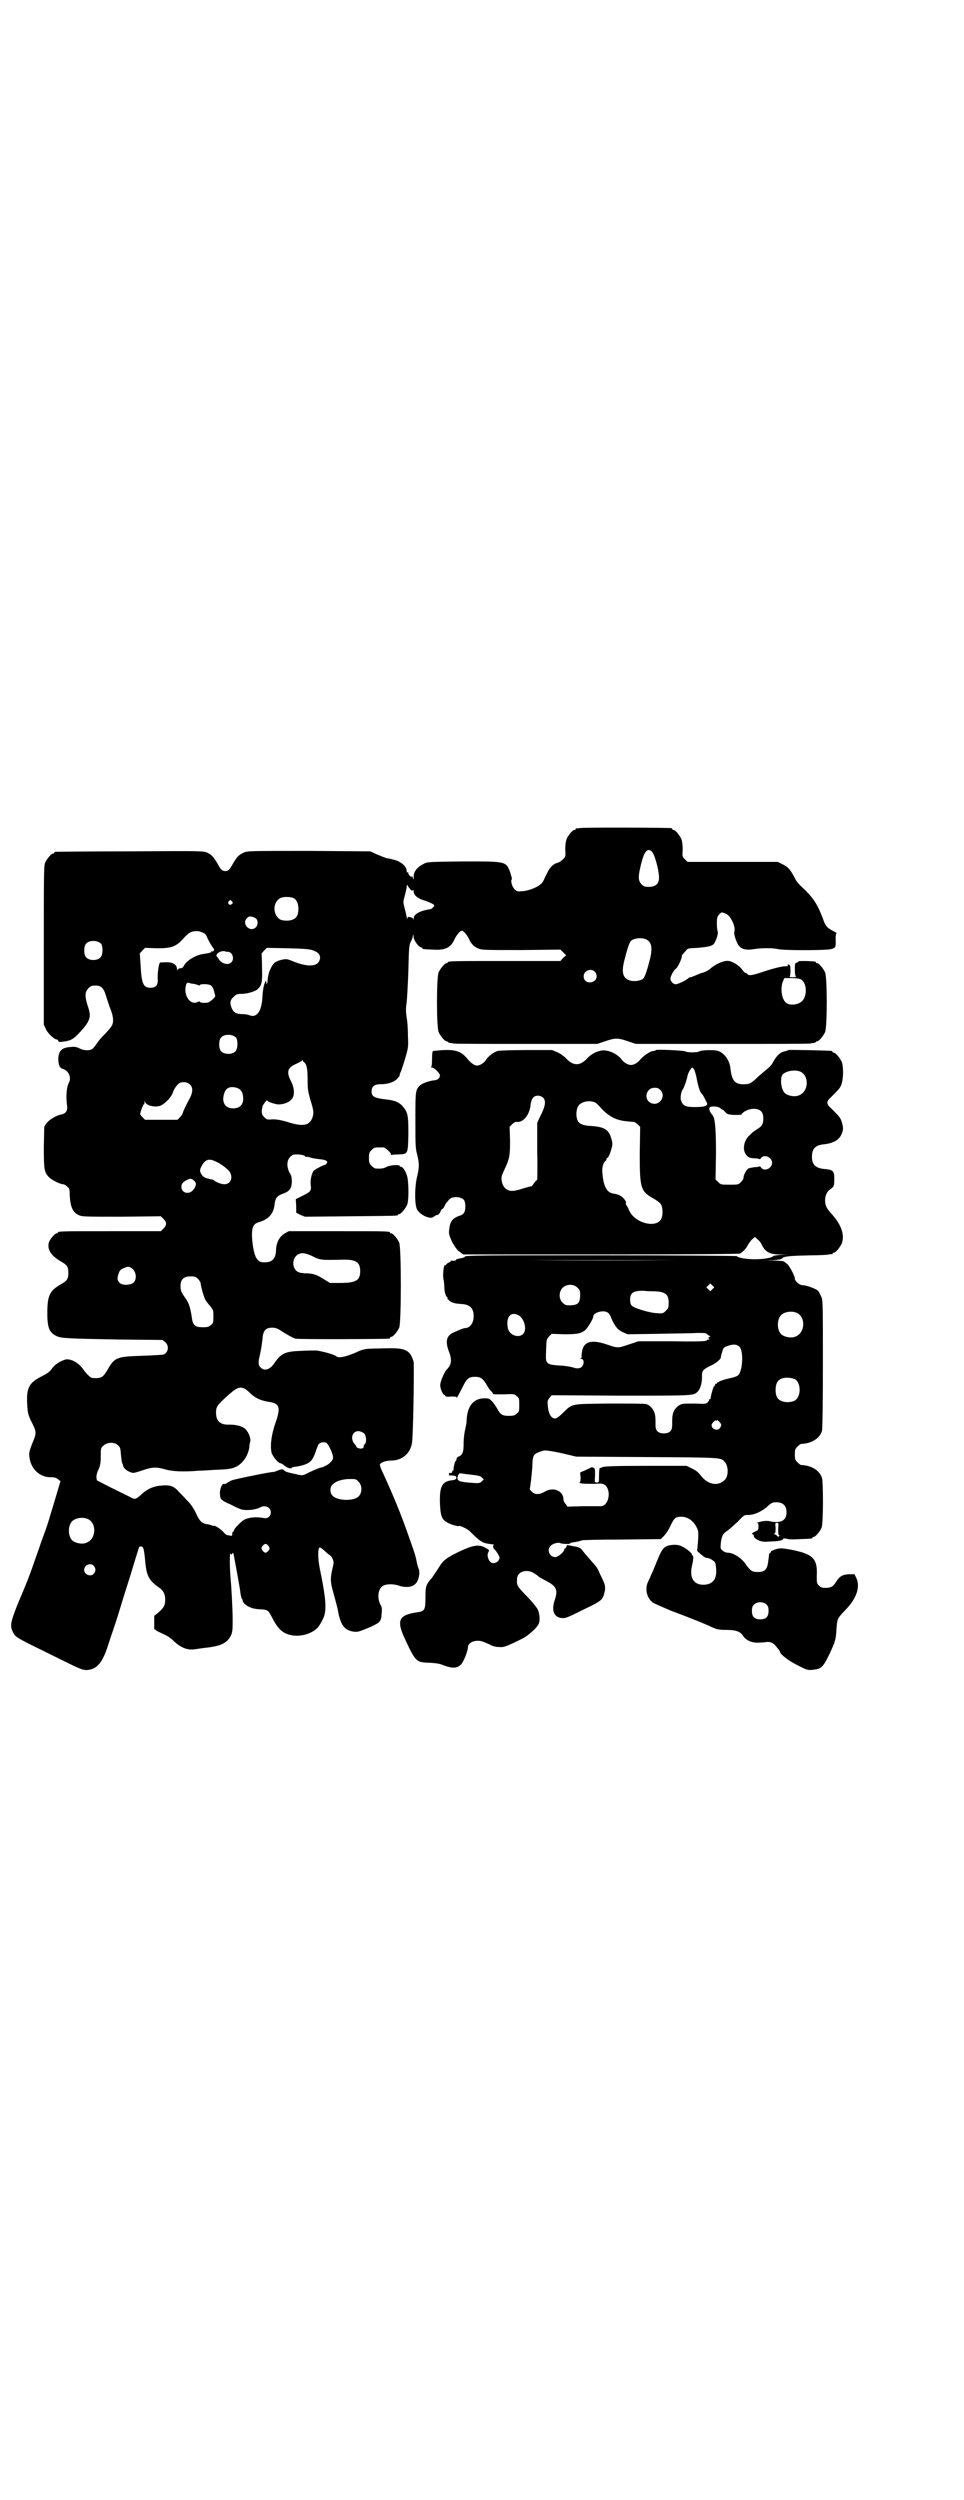 <?xml version="1.0" standalone="no"?>
<!DOCTYPE svg PUBLIC "-//W3C//DTD SVG 20010904//EN"
 "http://www.w3.org/TR/2001/REC-SVG-20010904/DTD/svg10.dtd">
<svg version="1.0" xmlns="http://www.w3.org/2000/svg"
 width="1100pt" height="2850pt" viewBox="0 0 1100 2850"
 preserveAspectRatio="xMidYMid meet">
<g transform="translate(0,2850) scale(0.5,-0.5)"
fill="#000000" stroke="none">
<path d="M1322 3812 c-3 -1 -6 -1 -7 0 0 0 -1 0 -1 -2 0 -1 -1 -2 -3 -2 -4 0
-14 -12 -18 -21 -2 -6 -3 -13 -3 -24 1 -15 1 -16 -5 -22 -4 -4 -9 -7 -12 -8
-10 -2 -19 -11 -25 -25 -4 -7 -7 -15 -9 -18 -5 -10 -32 -22 -50 -22 -8 -1 -10
0 -15 5 -6 6 -9 20 -6 22 1 1 -1 7 -3 14 -10 28 -8 27 -109 27 -81 -1 -81 -1
-90 -6 -14 -7 -22 -17 -22 -29 0 -8 0 -8 -2 -2 -1 3 -2 5 -2 3 0 -4 -8 3 -8 7
0 2 -1 3 -2 2 -1 -1 -2 1 -2 4 0 9 -12 20 -26 24 -7 2 -15 4 -18 4 -3 1 -7 2
-9 3 -2 1 -10 4 -17 7 l-13 6 -140 1 c-136 0 -141 0 -149 -4 -11 -5 -15 -9
-25 -26 -8 -15 -12 -18 -22 -15 -3 1 -7 5 -12 15 -10 17 -14 21 -24 26 -9 4
-14 4 -176 3 -93 0 -169 -1 -170 -1 -2 0 -3 -1 -3 -2 0 -1 -1 -2 -3 -2 -4 0
-14 -12 -18 -21 -3 -7 -3 -28 -3 -188 l0 -181 5 -11 c5 -10 19 -23 25 -23 1 0
2 -1 3 -3 1 -3 3 -3 10 -2 17 2 23 5 34 16 27 28 32 39 25 60 -9 27 -9 37 0
46 5 5 7 6 16 6 14 0 19 -6 25 -27 3 -9 7 -22 10 -29 6 -15 7 -30 1 -37 -1 -3
-8 -10 -14 -17 -7 -6 -15 -16 -19 -22 -4 -6 -9 -12 -11 -13 -7 -4 -20 -3 -29
2 -6 3 -11 4 -19 3 -20 -1 -28 -8 -29 -26 0 -14 3 -22 10 -24 13 -3 20 -19 15
-30 -6 -10 -8 -31 -5 -53 2 -12 -3 -19 -13 -21 -12 -2 -28 -12 -34 -20 l-5 -8
-1 -46 c0 -50 1 -57 10 -67 5 -7 27 -18 34 -18 2 0 6 -2 9 -5 5 -4 6 -6 6 -17
1 -29 7 -42 20 -48 8 -4 13 -4 98 -4 l90 1 6 -6 c8 -8 8 -14 0 -22 l-6 -6
-112 0 c-111 0 -123 0 -123 -3 0 -1 -1 -2 -3 -2 -4 0 -17 -15 -18 -23 -3 -15
7 -29 28 -41 14 -8 17 -12 17 -26 0 -14 -3 -18 -17 -26 -26 -15 -31 -26 -31
-66 0 -35 5 -45 23 -53 10 -4 25 -5 142 -7 l98 -1 6 -5 c9 -8 8 -22 -3 -28 -2
-1 -23 -2 -48 -3 -59 -2 -64 -3 -80 -31 -10 -17 -14 -20 -28 -20 -10 0 -11 1
-18 8 -4 4 -8 9 -10 12 -10 15 -30 26 -42 22 -12 -4 -23 -11 -30 -21 -5 -7
-11 -11 -23 -17 -28 -14 -35 -26 -33 -62 1 -21 2 -24 8 -38 14 -27 14 -28 4
-52 -7 -18 -8 -22 -7 -31 3 -28 23 -47 49 -47 8 0 12 -1 17 -5 l5 -4 -11 -37
c-6 -20 -12 -40 -13 -43 -2 -8 -9 -29 -15 -45 -3 -7 -10 -29 -17 -48 -15 -44
-22 -61 -42 -108 -16 -41 -18 -49 -10 -64 5 -10 8 -12 63 -39 26 -13 57 -28
67 -33 25 -12 32 -15 43 -13 20 3 32 19 44 57 3 9 7 22 9 27 2 6 11 32 19 59
8 27 17 54 19 61 4 12 16 53 21 68 1 5 3 9 4 9 8 1 9 -1 12 -29 3 -38 8 -48
34 -66 8 -6 12 -14 12 -26 0 -13 -3 -18 -15 -29 l-10 -8 0 -15 0 -15 7 -5 c5
-2 12 -6 17 -8 5 -2 14 -8 20 -14 17 -16 32 -22 50 -19 6 1 20 3 30 4 29 4 42
10 51 27 3 7 4 11 4 33 0 28 -3 80 -5 101 -2 22 -2 57 0 53 2 -3 2 -3 4 0 1 2
2 2 3 -1 1 -5 15 -79 16 -91 1 -5 2 -10 3 -11 1 -1 2 -3 2 -5 0 -4 9 -12 18
-15 4 -2 14 -4 22 -4 17 -1 18 -2 26 -17 13 -26 23 -36 40 -41 21 -6 48 0 64
15 6 6 16 25 17 32 4 19 1 45 -11 103 -5 24 -5 49 0 49 1 0 7 -4 12 -9 5 -5
11 -9 11 -9 1 0 4 -3 6 -8 3 -7 3 -8 0 -21 -5 -21 -5 -30 -1 -46 10 -37 12
-44 13 -50 6 -34 15 -46 36 -49 10 -1 10 -1 37 10 24 11 26 13 27 32 1 10 1
13 -3 20 -8 16 -5 37 7 43 8 4 23 4 35 0 14 -5 30 -4 37 3 8 6 12 25 9 34 -2
5 -3 7 -6 22 -2 11 -9 30 -21 64 -15 42 -29 77 -56 136 -4 7 -6 15 -6 17 2 5
14 9 25 9 28 0 48 19 49 48 3 49 4 171 3 177 -8 27 -18 32 -61 31 -53 -1 -50
0 -74 -11 -22 -9 -37 -12 -42 -7 -4 4 -35 12 -45 13 -6 0 -23 0 -37 -1 -34 -1
-44 -6 -59 -28 -10 -15 -23 -19 -32 -9 -5 5 -5 11 0 32 2 9 4 23 5 31 1 20 7
27 22 27 9 0 13 -2 28 -12 10 -6 21 -12 25 -13 6 -2 206 -1 214 0 1 0 2 1 2 2
0 1 1 2 3 2 4 0 14 12 18 21 5 11 5 183 0 194 -4 9 -14 21 -18 21 -2 0 -3 1
-3 2 0 3 -12 3 -121 3 l-110 0 -9 -5 c-12 -7 -20 -21 -20 -39 -1 -19 -9 -27
-26 -27 -9 0 -11 1 -16 6 -7 6 -12 30 -13 55 0 19 3 26 14 30 25 7 36 20 38
44 2 13 6 17 20 22 14 5 19 12 19 28 0 8 -1 13 -5 19 -7 13 -7 28 1 36 6 6 7
6 19 6 9 -1 14 -2 15 -4 1 -2 2 -2 2 -2 0 1 4 1 10 -1 5 -2 15 -3 22 -4 14 -1
20 -5 15 -10 -1 -2 -3 -3 -4 -3 -3 0 -22 -10 -25 -13 -5 -6 -8 -22 -7 -32 2
-14 0 -16 -18 -25 l-16 -8 1 -16 0 -15 10 -5 10 -4 104 1 c106 1 108 1 108 3
0 1 1 2 3 2 4 0 14 12 18 21 4 9 4 43 1 62 -3 13 -10 25 -16 25 -1 0 -2 1 -2
2 0 3 -20 2 -29 -2 -7 -4 -13 -5 -26 -4 -2 0 -6 3 -9 6 -5 5 -6 7 -6 18 0 11
1 13 6 18 6 6 7 6 18 6 3 0 7 0 9 0 4 0 17 -12 17 -15 0 -2 1 -3 2 -2 1 0 7 1
15 1 22 1 22 0 23 46 0 44 -1 50 -14 65 -9 9 -19 13 -42 15 -22 3 -28 6 -28
18 0 11 7 16 19 16 17 0 30 4 38 11 4 4 7 8 7 9 0 2 1 6 3 9 1 3 6 17 10 31 7
24 7 26 6 50 0 14 -1 33 -3 42 -2 15 -2 21 0 34 1 10 3 43 4 74 1 51 2 58 5
64 2 4 5 10 5 13 1 6 1 6 2 -1 0 -8 12 -24 17 -24 2 0 3 -1 3 -2 0 -2 0 -2 24
-3 28 -2 41 4 50 25 4 8 12 18 16 18 4 0 12 -10 16 -18 5 -12 12 -19 23 -23 7
-3 20 -3 97 -3 l89 1 6 -6 7 -7 -7 -6 -6 -7 -123 0 c-121 0 -134 0 -134 -3 0
-1 -1 -2 -3 -2 -4 0 -14 -12 -18 -21 -5 -11 -5 -125 0 -136 4 -9 14 -21 18
-21 2 0 3 -1 3 -2 0 0 2 -1 5 -2 3 0 6 0 7 -1 1 -1 75 -1 165 -1 l164 0 18 6
c23 8 29 8 52 0 l18 -6 199 0 c109 0 199 0 200 1 1 1 4 1 7 1 3 1 5 2 5 2 0 1
1 2 3 2 4 0 14 12 18 21 5 11 5 125 0 136 -4 9 -14 21 -18 21 -2 0 -3 1 -3 2
0 2 -2 2 -22 3 -10 0 -18 0 -18 -1 0 -1 -2 -2 -4 -3 -4 -1 -4 -2 -4 -16 0 -10
1 -15 3 -16 1 0 -2 -1 -8 -1 -5 0 -9 1 -7 1 1 1 2 6 2 14 0 11 -1 13 -4 14 -3
0 -4 0 -2 -2 1 -1 0 -2 -5 -2 -10 0 -28 -5 -50 -12 -26 -9 -34 -10 -37 -6 -1
2 -4 3 -5 3 -1 0 -4 3 -7 7 -5 8 -20 18 -30 20 -10 2 -27 -5 -40 -15 -9 -8
-17 -11 -25 -13 -2 -1 -8 -3 -12 -5 -5 -2 -10 -4 -11 -4 -2 0 -4 -1 -6 -3 -6
-5 -23 -13 -28 -13 -6 0 -12 7 -12 13 0 5 8 20 12 22 5 3 16 27 14 31 0 0 1 1
3 3 1 2 4 5 7 8 3 5 5 5 26 6 23 2 33 4 37 9 5 6 11 25 9 28 -1 2 -2 10 -2 18
0 14 1 16 5 21 5 6 7 6 17 1 10 -5 21 -29 18 -39 -2 -5 3 -21 8 -30 7 -11 17
-14 36 -11 19 3 43 3 56 0 13 -3 107 -3 120 0 11 3 12 4 11 23 0 8 1 13 2 13
1 0 0 1 -3 3 -18 9 -22 13 -27 28 -13 35 -22 49 -47 73 -8 7 -16 16 -18 22
-10 19 -15 25 -27 31 l-12 6 -103 0 -103 0 -6 6 c-6 6 -6 6 -5 22 0 11 -1 18
-3 24 -4 9 -14 21 -18 21 -2 0 -3 1 -3 2 0 1 -1 2 -2 2 -7 1 -206 2 -210 0z
m166 -54 c6 -6 16 -42 16 -59 0 -14 -8 -21 -23 -21 -10 0 -12 1 -17 6 -7 7 -8
16 -3 37 8 37 16 48 27 37z m-552 -85 c3 -4 5 -4 6 -3 1 2 2 1 2 -2 0 -9 9
-17 28 -22 7 -3 15 -6 17 -8 3 -3 3 -3 -1 -7 -3 -3 -5 -4 -6 -4 -1 0 -8 -1
-15 -3 -15 -4 -23 -11 -23 -18 0 -4 -1 -4 -1 -1 -1 1 -2 3 -3 3 0 0 -3 1 -5 1
-4 1 -5 1 -5 -3 0 -3 -1 -1 -2 4 -1 5 -3 14 -5 21 -3 12 -3 13 0 24 2 7 4 16
5 21 0 5 1 8 2 6 0 -2 3 -5 6 -9z m-265 -21 c6 -4 10 -12 10 -24 0 -18 -7 -26
-25 -27 -14 0 -19 2 -25 11 -10 16 -3 38 13 42 8 2 21 1 27 -2z m-142 -7 c3
-3 3 -4 0 -6 -4 -5 -11 1 -7 6 4 4 4 4 7 0z m56 -40 c4 -4 4 -14 -1 -19 -13
-13 -33 7 -21 20 5 5 6 5 12 4 4 -1 8 -3 10 -5z m-119 -33 c3 -2 5 -5 6 -7 0
-3 12 -24 16 -28 2 -3 -2 -8 -5 -6 0 1 -1 1 -1 -1 0 -2 -5 -3 -18 -5 -16 -2
-37 -14 -44 -26 -1 -3 -4 -6 -5 -6 -2 0 -4 -1 -6 -1 -1 0 -3 -2 -4 -3 0 -3 -1
-2 -1 1 0 11 -10 17 -26 16 -7 0 -13 0 -13 -1 -3 -2 -6 -28 -5 -37 1 -14 -4
-20 -17 -20 -16 0 -20 10 -22 50 -1 15 -2 27 -2 28 0 0 2 3 6 7 l6 6 27 -1
c33 0 44 3 62 24 12 13 19 16 33 15 4 -1 10 -3 13 -5z m1011 -15 c10 -6 12
-19 7 -41 -7 -28 -12 -43 -16 -47 -5 -5 -19 -7 -28 -5 -18 4 -22 17 -16 43 7
28 12 44 16 48 8 7 28 8 37 2z m-1246 -9 c4 -6 4 -24 -1 -30 -7 -9 -27 -9 -34
0 -5 6 -5 24 0 30 7 9 27 9 35 0z m484 -15 c14 -5 19 -14 13 -25 -6 -12 -28
-12 -56 -1 -17 7 -18 7 -28 5 -6 -1 -13 -4 -16 -6 -8 -6 -16 -23 -17 -39 -1
-11 -2 -13 -3 -8 l-1 6 -3 -7 c-2 -4 -4 -15 -5 -28 -1 -34 -12 -51 -29 -45 -4
2 -12 3 -18 3 -13 0 -19 4 -23 13 -5 12 -4 19 4 26 6 6 8 7 18 7 12 0 30 5 36
10 10 9 12 14 11 49 0 17 -1 32 -1 33 0 0 2 3 6 7 l6 6 48 -1 c40 -1 50 -2 58
-5z m-195 -3 c10 0 16 -16 8 -24 -7 -7 -20 -4 -28 6 -1 2 -3 5 -5 7 -5 5 9 15
19 12 1 -1 4 -1 6 -1z m838 -46 c5 -6 5 -15 -1 -20 -11 -8 -25 -3 -25 10 0 13
17 20 26 10z m470 -17 c13 -7 15 -36 3 -49 -9 -9 -27 -11 -36 -5 -11 7 -15 34
-8 50 l3 7 16 0 c10 0 18 -1 22 -3z m-1386 -10 c4 -1 9 -2 10 -3 2 -1 4 -1 4
0 1 3 18 3 24 0 5 -3 7 -7 9 -16 1 -4 2 -7 2 -8 2 -3 -13 -16 -18 -16 -10 -1
-16 0 -17 2 0 1 -2 1 -4 0 -14 -8 -29 7 -29 28 1 13 3 17 9 15 2 -1 6 -2 10
-2z m97 -123 c4 -6 4 -24 -1 -30 -7 -9 -27 -9 -34 0 -5 6 -5 24 0 30 7 9 27 9
35 0z m155 -56 c6 -4 8 -15 8 -39 0 -21 1 -27 5 -42 9 -29 9 -32 7 -42 -6 -21
-21 -25 -58 -13 -17 5 -25 6 -34 6 -12 -1 -13 -1 -19 5 -6 6 -7 11 -4 24 1 5
11 17 11 14 0 -3 19 -9 26 -9 10 0 22 4 28 10 9 8 9 26 0 43 -11 22 -8 31 13
40 7 3 13 7 13 8 0 1 1 1 1 -1 1 -2 2 -3 3 -4z m-260 -51 c7 -7 6 -19 -2 -33
-8 -15 -14 -27 -15 -32 0 -1 -3 -6 -6 -9 l-6 -6 -37 0 -37 0 -6 6 c-3 3 -6 7
-5 8 0 1 1 3 1 4 2 7 6 17 7 17 1 0 2 2 2 6 1 4 1 4 1 0 2 -9 25 -14 37 -8 10
5 23 19 26 28 4 12 13 23 19 24 9 2 16 0 21 -5z m106 -7 c10 -3 15 -11 15 -25
0 -14 -8 -22 -23 -22 -19 0 -27 15 -20 35 4 12 13 16 28 12z m-48 -168 c12 -5
29 -18 33 -25 7 -13 1 -27 -13 -27 -6 0 -18 4 -24 9 -1 1 -3 2 -5 2 -16 3 -21
6 -25 15 -2 5 -2 7 1 13 8 17 17 21 33 13z m-47 -46 c4 -5 2 -13 -6 -21 -10
-9 -25 -4 -25 9 0 7 3 11 13 16 9 4 11 3 18 -4z m268 -170 c18 -9 19 -9 67 -8
32 1 42 -5 42 -26 0 -21 -9 -27 -46 -27 l-23 0 -13 8 c-17 11 -26 14 -44 14
-13 1 -15 2 -20 6 -12 12 -7 35 9 39 7 2 15 0 28 -6z m-413 -27 c11 -7 13 -25
5 -33 -8 -7 -27 -7 -33 0 -4 6 -5 8 -2 18 3 10 5 12 13 15 10 4 10 4 17 0z
m152 -25 c3 -3 6 -8 6 -10 0 -6 7 -30 10 -36 1 -3 6 -9 11 -15 8 -10 8 -10 8
-25 0 -13 0 -15 -6 -19 -4 -4 -7 -5 -18 -5 -17 0 -23 4 -25 21 -4 25 -6 33
-16 47 -9 13 -10 16 -10 26 0 15 7 22 23 22 10 0 12 -1 17 -6z m108 -251 c3
-2 10 -8 15 -13 11 -9 22 -14 44 -17 5 -1 10 -3 13 -6 6 -6 5 -18 -3 -40 -10
-29 -13 -54 -9 -70 3 -8 15 -23 20 -23 2 0 6 -3 10 -6 6 -5 16 -8 16 -4 0 1 3
1 7 2 4 0 13 2 20 4 15 5 20 10 27 29 2 7 5 14 6 16 2 6 11 8 18 6 3 -2 6 -6
11 -17 7 -16 7 -21 -2 -29 -3 -4 -17 -11 -21 -11 -2 0 -19 -7 -33 -14 -5 -3
-10 -4 -13 -3 -3 0 -7 1 -10 2 -21 4 -25 6 -28 9 -3 3 -5 3 -15 -1 -4 -2 -8
-3 -10 -3 -7 0 -86 -16 -94 -19 -4 -2 -10 -5 -11 -6 -2 -2 -5 -3 -7 -2 -4 1
-10 -12 -9 -23 0 -12 3 -15 24 -24 9 -5 19 -9 21 -10 10 -5 37 -3 48 4 11 5
23 -1 23 -12 0 -9 -7 -15 -16 -13 -16 3 -32 2 -43 -3 -7 -3 -25 -21 -25 -25 0
-2 -1 -3 -2 -3 -1 0 -2 -2 -2 -5 0 -5 -1 -5 -4 -4 -3 0 -6 1 -7 1 -2 0 -6 3
-9 7 -6 7 -22 17 -22 14 0 -1 -2 0 -4 1 -3 1 -8 3 -12 3 -11 2 -15 6 -22 19
-7 16 -14 27 -25 37 -4 5 -12 13 -17 18 -11 13 -20 16 -40 14 -17 -1 -32 -8
-43 -18 -15 -14 -17 -15 -30 -7 -7 3 -26 13 -43 21 l-31 16 -1 8 c0 4 2 11 4
15 5 10 6 17 6 35 0 14 0 16 6 21 8 8 25 9 33 1 5 -4 6 -6 7 -22 1 -9 2 -18 3
-19 1 -2 2 -4 2 -6 1 -7 15 -16 24 -16 2 0 12 3 21 6 20 7 30 8 51 2 16 -5 44
-6 77 -3 7 0 24 1 38 2 33 1 39 3 49 8 15 9 25 25 28 43 0 5 1 11 2 13 2 7 -3
20 -10 28 -7 7 -20 11 -38 11 -20 -1 -30 8 -30 27 0 14 3 17 22 35 25 23 32
26 45 19z m271 -101 c5 -5 6 -20 2 -24 -2 -1 -3 -4 -3 -6 0 -5 -7 -6 -14 -3
-3 2 -4 3 -3 3 1 0 -1 3 -4 6 -11 13 -4 31 11 29 4 -1 9 -3 11 -5z m-13 -110
c9 -8 9 -26 0 -34 -11 -11 -50 -10 -60 3 -5 5 -5 17 -1 22 6 9 23 15 42 15 12
0 14 0 19 -6z m-618 -85 c21 -9 20 -45 -2 -54 -10 -5 -28 -1 -34 6 -9 10 -9
32 0 42 7 8 24 11 36 6z m413 -62 c3 -5 3 -5 0 -10 -2 -3 -5 -5 -7 -5 -2 0 -5
2 -7 5 -3 5 -3 5 0 10 2 3 5 5 7 5 2 0 5 -2 7 -5z m-399 -45 c5 -6 5 -12 0
-18 -7 -8 -22 -2 -22 9 0 11 15 17 22 9z"/>
<path d="M1012 3306 c-12 -1 -22 -2 -23 -2 -2 0 -3 -5 -3 -18 0 -12 -1 -18 -2
-19 -2 0 -1 -1 2 -1 5 0 18 -13 18 -18 0 -6 -6 -11 -13 -11 -11 -1 -28 -7 -33
-12 -10 -10 -10 -14 -10 -79 0 -55 0 -64 4 -78 5 -21 5 -29 0 -50 -6 -25 -6
-65 0 -76 8 -13 31 -23 38 -16 2 2 6 4 8 4 2 0 5 3 7 7 1 4 4 7 5 7 1 0 2 2 4
5 1 3 3 6 4 8 1 1 4 4 6 7 6 9 27 9 35 0 4 -6 4 -23 0 -29 -2 -3 -6 -6 -11 -7
-16 -6 -21 -13 -23 -32 -1 -10 0 -12 7 -28 7 -12 11 -18 17 -22 l8 -6 314 0
c228 0 314 1 318 2 7 4 15 13 18 20 2 3 6 9 9 12 l7 6 5 -5 c3 -2 8 -7 10 -12
8 -17 18 -23 41 -23 l18 -1 -16 0 c-10 -1 -17 -2 -17 -3 0 -3 -20 -7 -41 -7
-21 0 -41 4 -41 7 0 1 -136 2 -310 2 -272 0 -310 0 -311 -3 -1 -2 -5 -3 -11
-4 -6 -1 -9 -2 -9 -3 1 -2 -7 -3 -11 -2 -1 0 -2 -1 -2 -2 0 -1 -1 -2 -3 -2 -1
0 -4 -2 -6 -4 -1 -2 -3 -3 -4 -3 -2 3 -5 -22 -3 -31 1 -4 2 -12 2 -18 0 -10 3
-22 7 -24 1 -1 1 -2 0 -2 -1 0 1 -2 4 -5 6 -5 12 -7 28 -8 20 -1 28 -10 28
-28 0 -16 -9 -27 -20 -27 -3 0 -8 -2 -26 -10 -16 -7 -19 -20 -11 -42 8 -20 7
-31 -5 -43 -4 -4 -13 -24 -14 -32 -2 -7 5 -25 9 -25 1 0 2 -1 2 -2 0 -2 4 -3
13 -2 10 0 13 0 13 -2 0 -3 2 1 14 24 9 19 14 23 28 23 13 0 18 -4 26 -17 3
-6 8 -13 11 -16 3 -2 4 -5 4 -6 -1 -1 10 -1 24 -1 24 1 25 1 30 -4 6 -4 6 -6
6 -20 0 -14 0 -16 -6 -20 -4 -4 -7 -5 -18 -5 -15 0 -19 3 -26 16 -3 5 -8 13
-12 17 -7 7 -8 7 -19 7 -24 -1 -37 -18 -39 -48 0 -6 -1 -13 -2 -16 -3 -14 -5
-26 -5 -42 0 -17 -3 -24 -12 -27 -2 -1 -4 -3 -4 -5 0 -2 -1 -4 -2 -5 -2 -1 -5
-14 -5 -19 0 -2 0 -3 -1 -3 -1 1 -2 0 -2 -2 0 -3 -2 -4 -7 -3 -1 0 -1 -1 0 -2
1 -1 0 -2 -1 -3 -2 0 1 -1 7 -1 6 0 9 -1 10 -3 2 -5 -1 -7 -11 -8 -21 -3 -27
-14 -26 -51 1 -28 4 -38 15 -44 7 -5 26 -11 29 -9 2 1 17 -6 23 -11 24 -24 30
-28 46 -30 8 -1 13 -2 11 -2 -4 0 -3 -7 0 -10 4 -3 12 -16 12 -19 0 -10 -14
-17 -21 -10 -5 5 -8 16 -5 21 3 6 3 6 -4 10 -16 10 -29 8 -63 -8 -29 -14 -36
-20 -45 -35 -4 -6 -11 -17 -16 -24 -14 -16 -15 -19 -15 -45 0 -29 -2 -32 -20
-34 -40 -6 -46 -18 -29 -56 27 -58 27 -58 60 -59 15 -1 22 -2 31 -6 19 -7 30
-7 39 2 6 6 16 31 16 40 0 7 8 13 19 14 9 1 15 -1 34 -10 3 -2 11 -4 17 -4 12
-1 15 0 54 19 12 6 33 24 37 33 4 7 3 24 -2 34 -2 4 -13 18 -25 30 -22 23 -23
24 -22 39 0 17 22 24 39 13 5 -3 9 -6 10 -7 0 -1 8 -5 15 -9 26 -13 30 -21 22
-45 -8 -24 -2 -39 16 -41 8 -1 13 1 49 19 44 21 44 22 49 41 2 9 1 16 -3 24
-1 3 -5 11 -8 17 -5 12 -5 13 -22 32 -6 7 -14 16 -17 20 -4 6 -7 8 -17 10 -7
1 -14 3 -16 3 -2 1 -4 0 -4 -3 -1 -2 -2 -4 -3 -4 -1 0 -2 -1 -2 -2 0 -6 -14
-18 -21 -18 -13 0 -20 17 -10 26 5 5 17 8 21 6 4 -2 21 -3 23 -1 1 2 3 2 16 4
4 1 9 2 10 3 1 1 42 2 91 2 l90 1 7 7 c4 4 11 14 15 23 9 19 12 21 25 21 16 0
30 -11 37 -29 2 -4 2 -13 1 -27 l-2 -22 9 -8 c6 -5 10 -8 14 -8 3 0 8 -2 12
-5 6 -4 7 -5 8 -16 3 -26 -6 -39 -27 -40 -23 -1 -34 15 -28 42 4 17 4 25 1 25
-2 0 -2 1 -1 1 2 2 -8 11 -18 17 -9 5 -13 6 -23 6 -20 -1 -26 -6 -36 -31 -4
-9 -9 -22 -12 -29 -3 -6 -6 -13 -6 -13 0 -1 -2 -5 -5 -11 -8 -17 -3 -39 13
-49 4 -2 22 -10 41 -18 36 -13 80 -31 90 -36 13 -6 18 -7 35 -7 22 0 32 -4 38
-14 7 -10 20 -16 36 -15 7 0 14 1 15 1 8 2 16 -1 21 -6 7 -8 12 -14 12 -16 0
-5 20 -21 41 -31 21 -11 23 -11 34 -10 19 2 23 5 38 36 13 28 15 33 16 58 2
23 2 23 19 41 27 27 36 54 26 75 l-4 8 -12 0 c-15 -1 -21 -4 -29 -16 -8 -13
-13 -16 -30 -15 -3 0 -7 2 -10 5 -5 5 -5 6 -5 21 2 35 -6 46 -34 55 -17 5 -40
9 -48 9 -8 0 -24 -6 -23 -8 1 -1 0 -2 -1 -2 -2 -1 -3 -3 -3 -5 0 -2 -1 -9 -2
-16 -2 -17 -8 -23 -23 -23 -14 0 -17 2 -29 19 -10 14 -28 25 -40 25 -4 0 -9 2
-12 5 -5 4 -5 5 -4 17 2 16 5 22 15 28 4 3 14 12 23 20 15 16 15 16 25 16 13
0 31 8 44 20 9 8 11 9 20 9 15 0 23 -8 23 -23 0 -18 -12 -25 -35 -21 -6 2 -14
2 -23 0 -8 -2 -12 -3 -10 -3 3 0 4 -1 4 -8 0 -8 -1 -9 -8 -12 -7 -3 -9 -6 -5
-6 1 0 2 -1 2 -3 0 -7 16 -15 28 -14 4 0 13 1 21 1 10 1 15 2 17 4 2 3 3 3 9
2 5 -2 17 -2 31 -1 27 1 28 1 28 3 0 1 1 2 3 2 4 0 14 12 18 21 4 9 4 101 1
113 -5 17 -23 29 -48 30 -1 0 -5 3 -8 6 -5 5 -6 7 -6 18 0 11 1 13 6 18 3 3 7
6 8 6 25 1 43 13 48 30 1 4 2 59 2 152 0 140 0 146 -4 154 -2 5 -5 11 -7 13
-5 5 -27 13 -36 13 -6 0 -17 9 -17 15 0 6 -12 28 -17 33 -3 2 -7 5 -8 6 -2 1
-12 2 -22 2 l-20 1 18 0 c13 1 18 2 20 4 3 5 21 6 64 7 20 0 40 1 43 2 3 1 6
1 7 0 0 0 1 0 1 2 0 1 1 2 3 2 4 0 14 12 18 21 7 18 0 41 -21 65 -13 14 -17
21 -17 33 0 11 4 20 11 25 9 6 10 8 10 23 0 20 -2 22 -24 24 -19 2 -27 10 -27
28 0 18 8 26 26 28 21 2 35 9 41 22 5 11 5 16 1 29 -3 10 -5 12 -26 33 -9 8
-9 14 0 22 21 21 23 23 26 33 4 13 4 39 0 49 -4 9 -14 21 -18 21 -2 0 -3 1 -3
2 0 1 -1 2 -2 2 -7 1 -98 3 -99 2 -1 -1 -4 -2 -9 -3 -9 -2 -17 -9 -25 -23 -3
-7 -9 -13 -14 -17 -4 -3 -13 -11 -20 -17 -18 -17 -20 -18 -35 -18 -19 0 -26 9
-29 36 -2 19 -14 35 -28 40 -9 3 -39 2 -43 -1 -4 -3 -28 -3 -32 0 -3 2 -66 5
-67 3 -1 -1 -3 -2 -5 -2 -8 0 -25 -12 -32 -21 -5 -6 -13 -11 -20 -11 -7 0 -15
5 -20 11 -8 11 -23 20 -38 22 -12 2 -31 -6 -41 -17 -17 -19 -33 -19 -50 0 -4
4 -12 10 -19 13 l-12 5 -58 0 c-34 0 -61 -1 -66 -2 -10 -3 -22 -12 -28 -22 -5
-7 -16 -13 -22 -11 -5 1 -12 6 -21 17 -13 15 -25 19 -53 18z m571 -43 c2 -2 4
-9 6 -17 5 -27 9 -37 13 -40 3 -3 12 -21 12 -23 -1 -5 -8 -7 -29 -7 -21 0 -27
3 -31 16 -2 6 1 21 4 24 2 1 10 24 11 31 1 6 8 19 11 19 0 0 2 -1 3 -3z m243
-6 c21 -9 20 -45 -2 -54 -10 -5 -28 -1 -34 6 -8 9 -10 34 -4 41 7 8 27 12 40
7z m-319 -42 c14 -14 -2 -38 -21 -30 -18 8 -12 35 8 35 6 0 9 -1 13 -5z m-268
-17 c8 -8 6 -20 -8 -47 l-5 -11 0 -65 c1 -36 0 -65 0 -65 -1 0 -4 -3 -7 -7 -3
-5 -6 -8 -7 -8 0 1 -9 -2 -20 -5 -20 -7 -31 -7 -39 1 -6 5 -10 18 -8 27 1 5 3
8 11 26 7 17 8 24 8 56 l-1 31 6 6 c4 4 8 6 11 5 15 -1 29 17 31 40 2 14 7 20
17 20 4 0 8 -2 11 -4z m120 -12 c2 -1 9 -8 15 -15 16 -16 30 -24 52 -27 10 -1
19 -2 20 -2 1 1 5 -2 9 -5 l6 -6 -1 -61 c0 -80 2 -86 32 -103 9 -5 15 -10 17
-14 4 -8 4 -24 0 -32 -11 -22 -60 -10 -73 19 -2 5 -5 11 -7 13 -1 3 -1 6 0 6
0 1 -2 4 -5 8 -6 7 -13 10 -25 12 -14 2 -22 17 -24 45 -2 14 2 27 8 30 0 0 1
2 1 3 0 2 1 3 2 3 2 0 7 11 10 23 2 7 2 11 0 18 -6 24 -16 30 -49 32 -17 1
-26 5 -29 13 -4 9 -3 24 1 31 5 11 26 16 40 9z m284 -12 c3 -2 5 -4 6 -4 1 0
3 -2 6 -5 4 -5 6 -6 20 -7 9 0 16 0 17 1 4 7 17 13 28 13 15 0 22 -7 22 -22 0
-13 -3 -18 -15 -25 -4 -3 -9 -6 -10 -7 -1 -1 -4 -4 -6 -6 -12 -10 -17 -30 -10
-42 6 -9 8 -10 22 -11 5 0 10 -1 10 -2 1 0 3 1 4 3 7 9 25 2 25 -11 0 -13 -18
-21 -25 -11 -1 2 -3 3 -4 3 0 -1 -5 -2 -11 -2 -6 -1 -12 -2 -14 -3 -4 -2 -12
-16 -11 -21 0 -2 -3 -7 -6 -10 -6 -6 -7 -6 -26 -6 -19 0 -20 0 -26 6 l-6 6 1
58 c0 60 -2 83 -9 90 -4 4 -7 11 -6 15 1 5 19 4 24 0z m-106 -347 c-90 -1
-236 -1 -326 0 -90 0 -17 0 162 0 179 0 253 0 164 0z m89 -66 l-5 -5 -4 4 -5
5 4 4 5 5 4 -4 5 -5 -4 -4z m-308 3 c6 -6 6 -7 6 -19 -1 -16 -5 -20 -21 -21
-12 0 -13 0 -19 6 -9 8 -9 25 0 34 9 9 26 9 34 0z m175 -8 c26 -1 33 -7 33
-26 0 -11 -1 -13 -6 -18 -6 -6 -7 -7 -19 -6 -16 0 -53 11 -59 17 -3 3 -4 7 -4
14 0 16 8 21 33 20 5 -1 15 -1 22 -1z m-107 -48 c3 -1 7 -7 9 -13 8 -19 15
-27 26 -32 l11 -5 69 1 c39 1 79 1 90 2 18 0 20 0 23 -3 2 -2 5 -4 6 -4 2 0 2
-1 -1 -2 -3 -2 -3 -3 -1 -4 2 -2 2 -2 -1 -2 -2 0 -4 -1 -4 -2 -1 -2 -18 -3
-79 -2 l-77 0 -21 -7 c-27 -9 -25 -9 -52 0 -35 12 -53 6 -56 -18 -1 -6 -1 -11
0 -11 0 0 0 -1 -2 -2 -3 -2 -3 -2 0 -2 7 0 8 -11 2 -18 -4 -4 -11 -5 -19 -2
-7 2 -16 4 -36 5 -25 2 -28 4 -27 26 1 34 1 33 7 40 l6 6 27 -1 c29 0 39 1 49
9 6 5 19 26 19 32 0 8 22 15 32 9z m432 -1 c21 -9 20 -45 -2 -54 -10 -5 -28
-1 -34 6 -9 10 -9 32 0 42 7 8 24 11 36 6z m-634 -6 c13 -8 19 -33 10 -42 -10
-11 -32 -3 -35 13 -5 26 7 39 25 29z m504 -72 c9 -10 7 -54 -3 -64 -3 -3 -9
-5 -18 -7 -16 -3 -31 -9 -31 -12 0 -1 -1 -2 -2 -1 -1 1 -2 0 -2 -2 0 -2 -1 -3
-2 -3 -2 0 -9 -26 -8 -28 0 -1 -1 -2 -2 -2 -2 0 -2 -1 -2 -1 1 -1 0 -3 -3 -6
-4 -4 -6 -4 -28 -3 -13 0 -27 0 -30 -1 -9 -2 -18 -11 -21 -21 -2 -8 -2 -12 -2
-28 0 -12 -6 -18 -19 -18 -13 0 -19 6 -19 18 0 16 0 20 -2 28 -3 10 -12 20
-21 21 -3 1 -41 1 -84 1 -89 -1 -82 0 -104 -21 -8 -8 -15 -13 -18 -13 -10 0
-16 12 -17 32 -1 7 0 10 4 15 l5 6 158 -1 c163 0 165 0 174 8 7 6 12 22 11 38
0 11 3 14 19 22 12 5 24 15 24 19 0 1 1 7 3 12 2 9 4 11 9 13 15 6 24 6 31 -1z
m125 -73 c16 -7 16 -43 -1 -50 -15 -6 -34 -2 -39 9 -4 8 -4 24 0 32 5 12 23
15 40 9z m-177 -94 c0 2 2 0 5 -3 6 -6 6 -8 2 -15 -6 -7 -19 -3 -19 7 0 4 9
13 10 10 2 -1 2 -1 2 1z m-375 -71 c6 -1 21 -4 33 -7 l21 -5 161 -1 c173 -1
169 -1 178 -11 9 -10 9 -34 -1 -42 -15 -14 -37 -10 -53 10 -6 8 -12 13 -21 17
l-12 6 -94 0 c-67 0 -95 -1 -98 -3 -2 -1 -5 -2 -6 -2 -1 0 -2 -7 -2 -17 0 -16
0 -16 -5 -16 -5 0 -5 0 -4 16 0 15 0 16 -4 18 -3 1 -5 1 -6 0 -1 -1 -6 -3 -12
-6 l-12 -5 1 -12 c0 -8 -1 -11 -3 -11 -2 0 1 -1 5 -2 4 -1 17 -1 28 -1 19 1
20 1 26 -3 15 -13 8 -48 -10 -48 -2 0 -20 0 -40 0 l-36 -1 -4 6 c-3 3 -5 7 -5
10 0 20 -23 30 -43 18 -12 -7 -23 -7 -29 0 l-5 5 3 21 c1 11 3 27 3 37 1 22 3
24 26 31 1 0 3 0 5 0 2 0 8 -1 15 -2z m-187 -53 c17 -2 22 -3 25 -6 l5 -5 -4
-4 c-4 -4 -6 -5 -19 -4 -31 2 -37 4 -37 11 0 6 4 12 7 11 1 0 11 -2 23 -3z
m702 -123 c0 -10 0 -14 2 -15 2 -2 2 -2 0 -2 -1 0 -2 -1 -1 -2 1 -2 0 -1 -3 2
-2 2 -5 4 -6 4 -3 0 -3 0 0 2 2 1 2 5 2 13 -1 10 -1 11 3 11 4 0 4 -1 3 -13z
m-26 -174 c3 -3 4 -7 4 -14 0 -13 -6 -19 -19 -19 -13 0 -19 6 -19 19 0 7 1 11
4 14 7 8 23 8 30 0z"/>
</g>
</svg>
